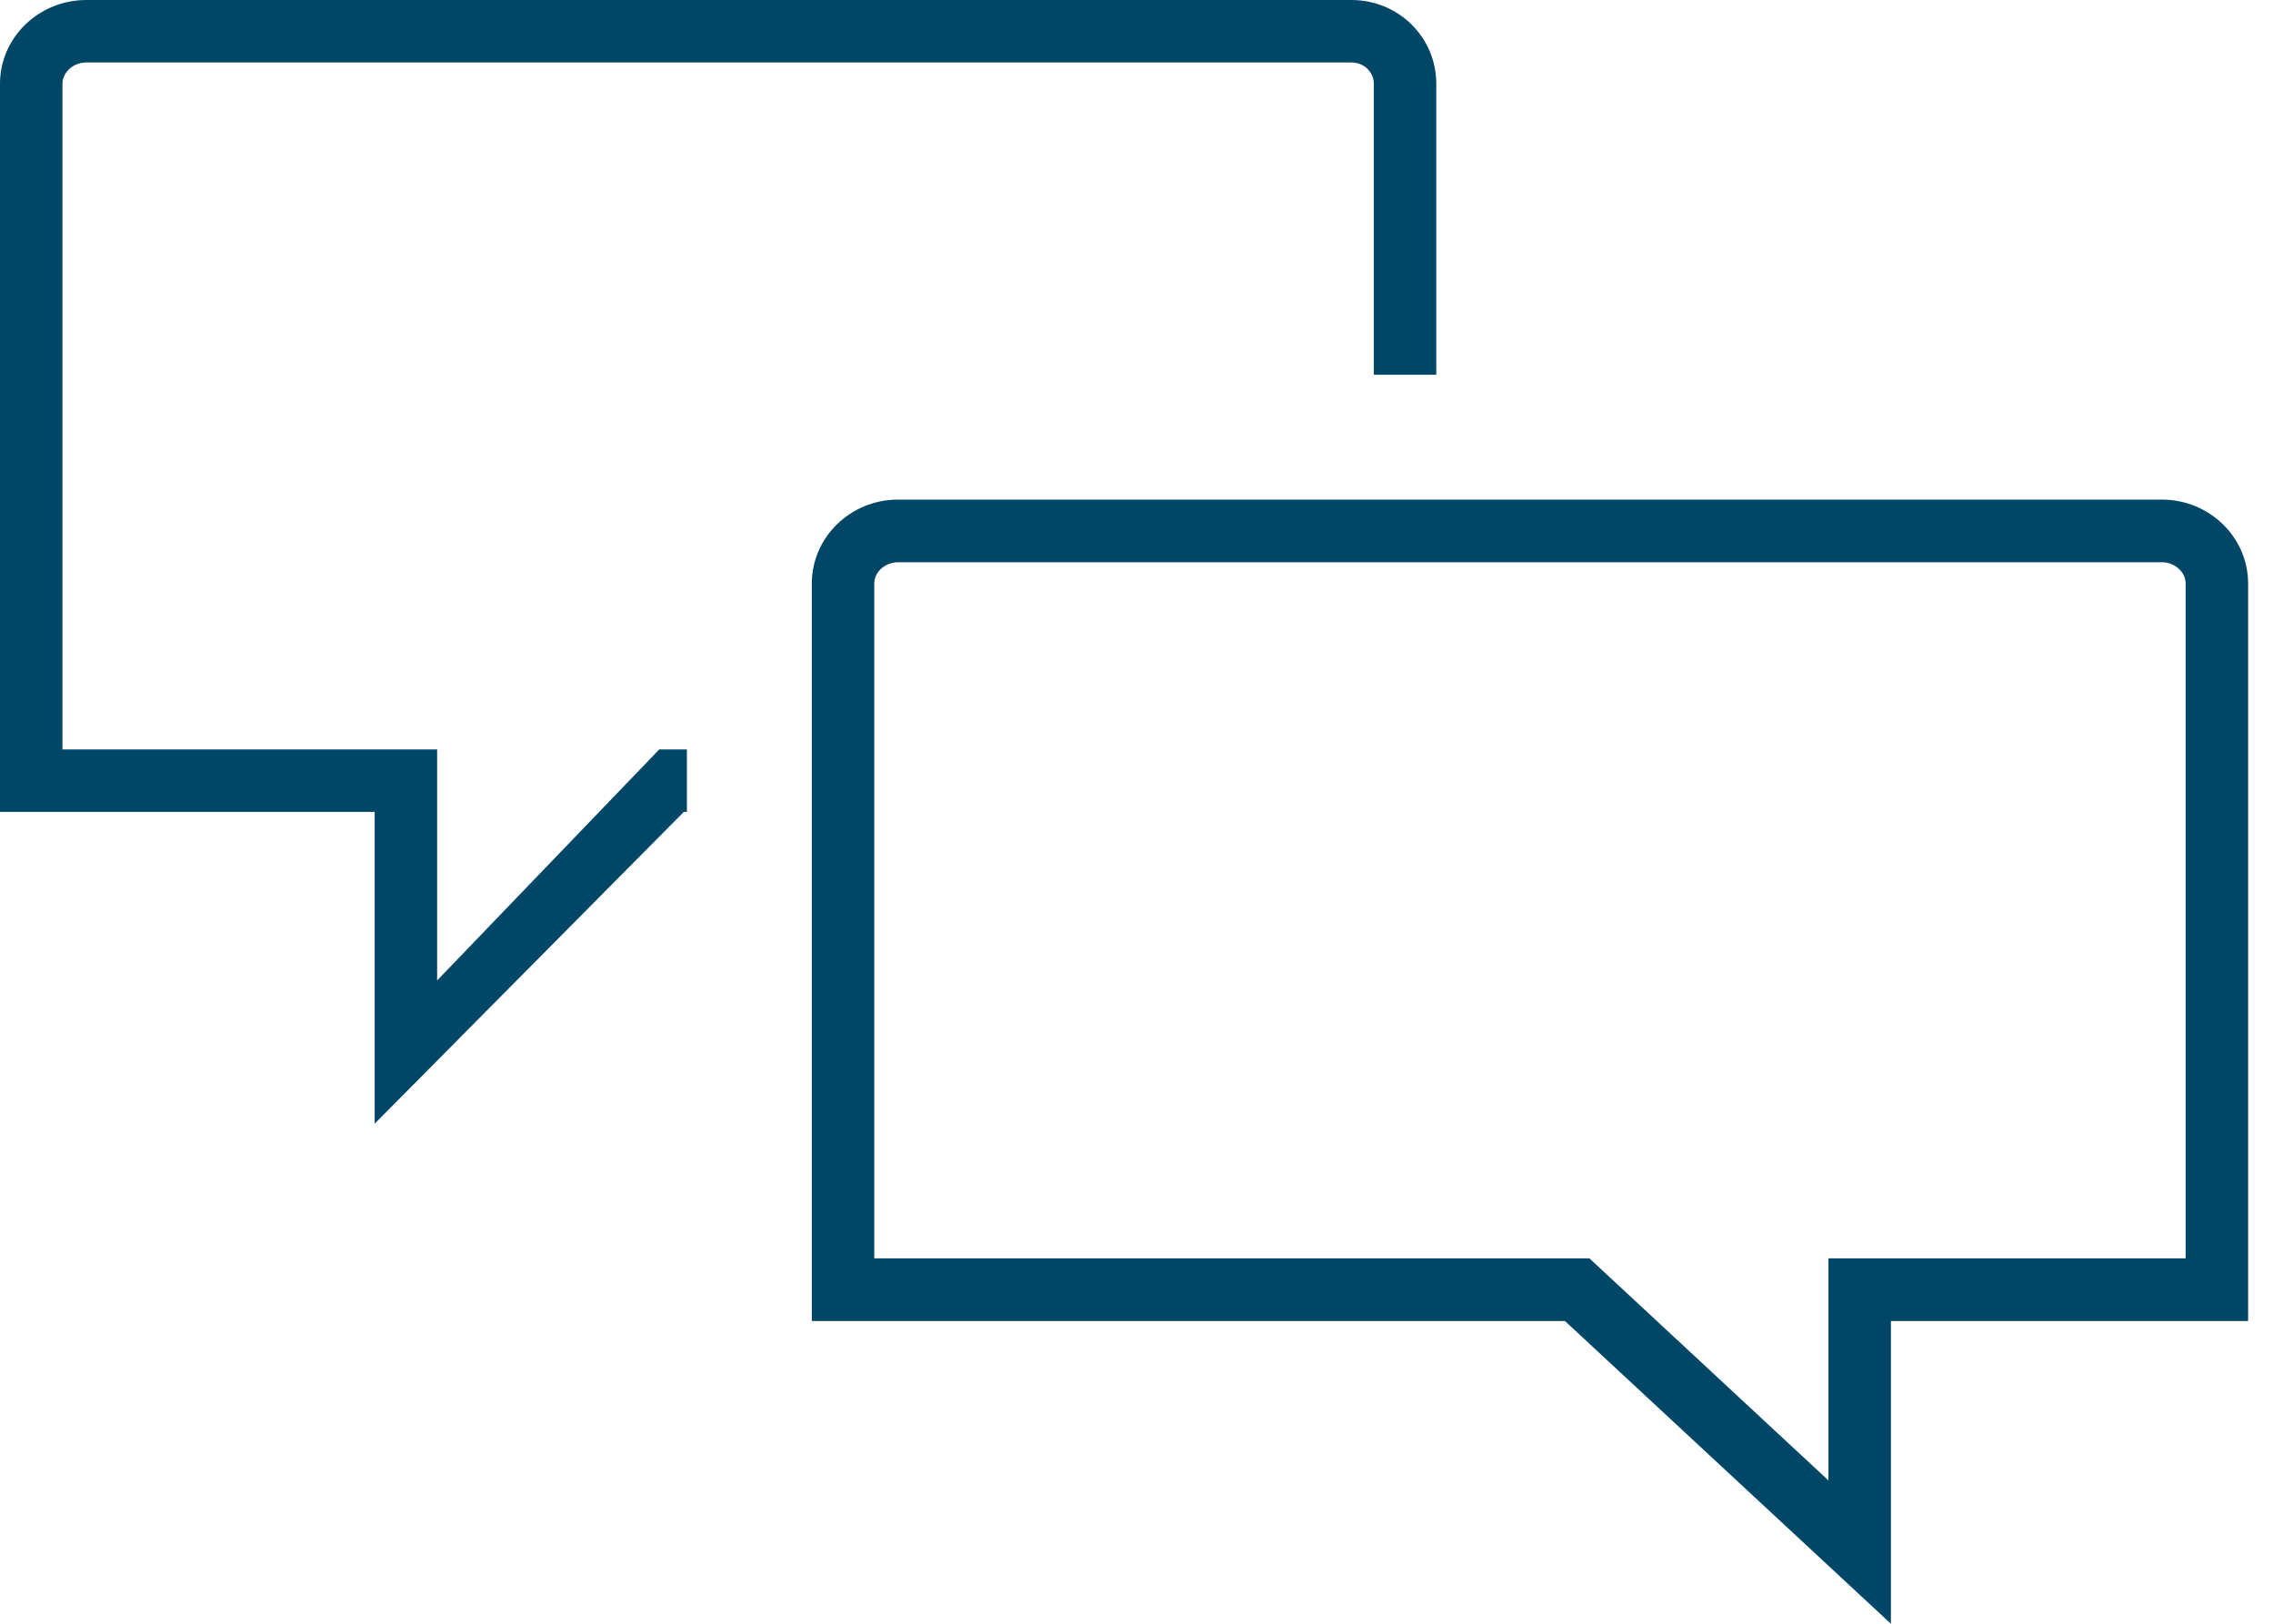 <?xml version="1.0" encoding="UTF-8" standalone="no"?>
<svg width="63px" height="45px" viewBox="0 0 63 45" version="1.1" xmlns="http://www.w3.org/2000/svg" xmlns:xlink="http://www.w3.org/1999/xlink">
    <!-- Generator: Sketch 44 (41411) - http://www.bohemiancoding.com/sketch -->
    <title>Chat</title>
    <desc>Created with Sketch.</desc>
    <defs></defs>
    <g id="Test" stroke="none" stroke-width="1" fill="none" fill-rule="evenodd">
        <g id="Icons" transform="translate(-1232, -137)" fill="#004666">
            <g id="Group-3" transform="translate(1048, 133)">
                <g id="Chat" transform="translate(184, 4)">
                    <path d="M19.039,20.77 L18.272,20.77 L12.116,27.172 L12.116,20.77 L1.731,20.77 L1.731,2.321 C1.731,2.001 2.034,1.731 2.39,1.731 L37.454,1.731 C37.81,1.731 38.078,2.001 38.078,2.321 L38.078,10.385 L39.809,10.385 L39.809,2.321 C39.809,1.042 38.771,0 37.454,0 L2.39,0 C1.073,0 0,1.042 0,2.321 L0,22.501 L10.385,22.501 L10.385,31.141 L18.953,22.501 L19.039,22.501 L19.039,20.77 Z" id="Fill-1"></path>
                    <path d="M24.232,34.874 L44.053,34.874 L50.679,41.029 L50.679,34.874 L60.579,34.874 L60.579,16.171 C60.579,15.852 60.278,15.582 59.921,15.582 L24.889,15.582 C24.533,15.582 24.232,15.852 24.232,16.171 L24.232,34.874 Z M52.41,45.001 L43.375,36.61 L22.501,36.61 L22.501,16.171 C22.501,14.89 23.572,13.846 24.889,13.846 L59.921,13.846 C61.239,13.846 62.31,14.89 62.31,16.171 L62.31,36.61 L52.41,36.61 L52.41,45.001 Z" id="Fill-3"></path>
                </g>
            </g>
        </g>
    </g>
</svg>